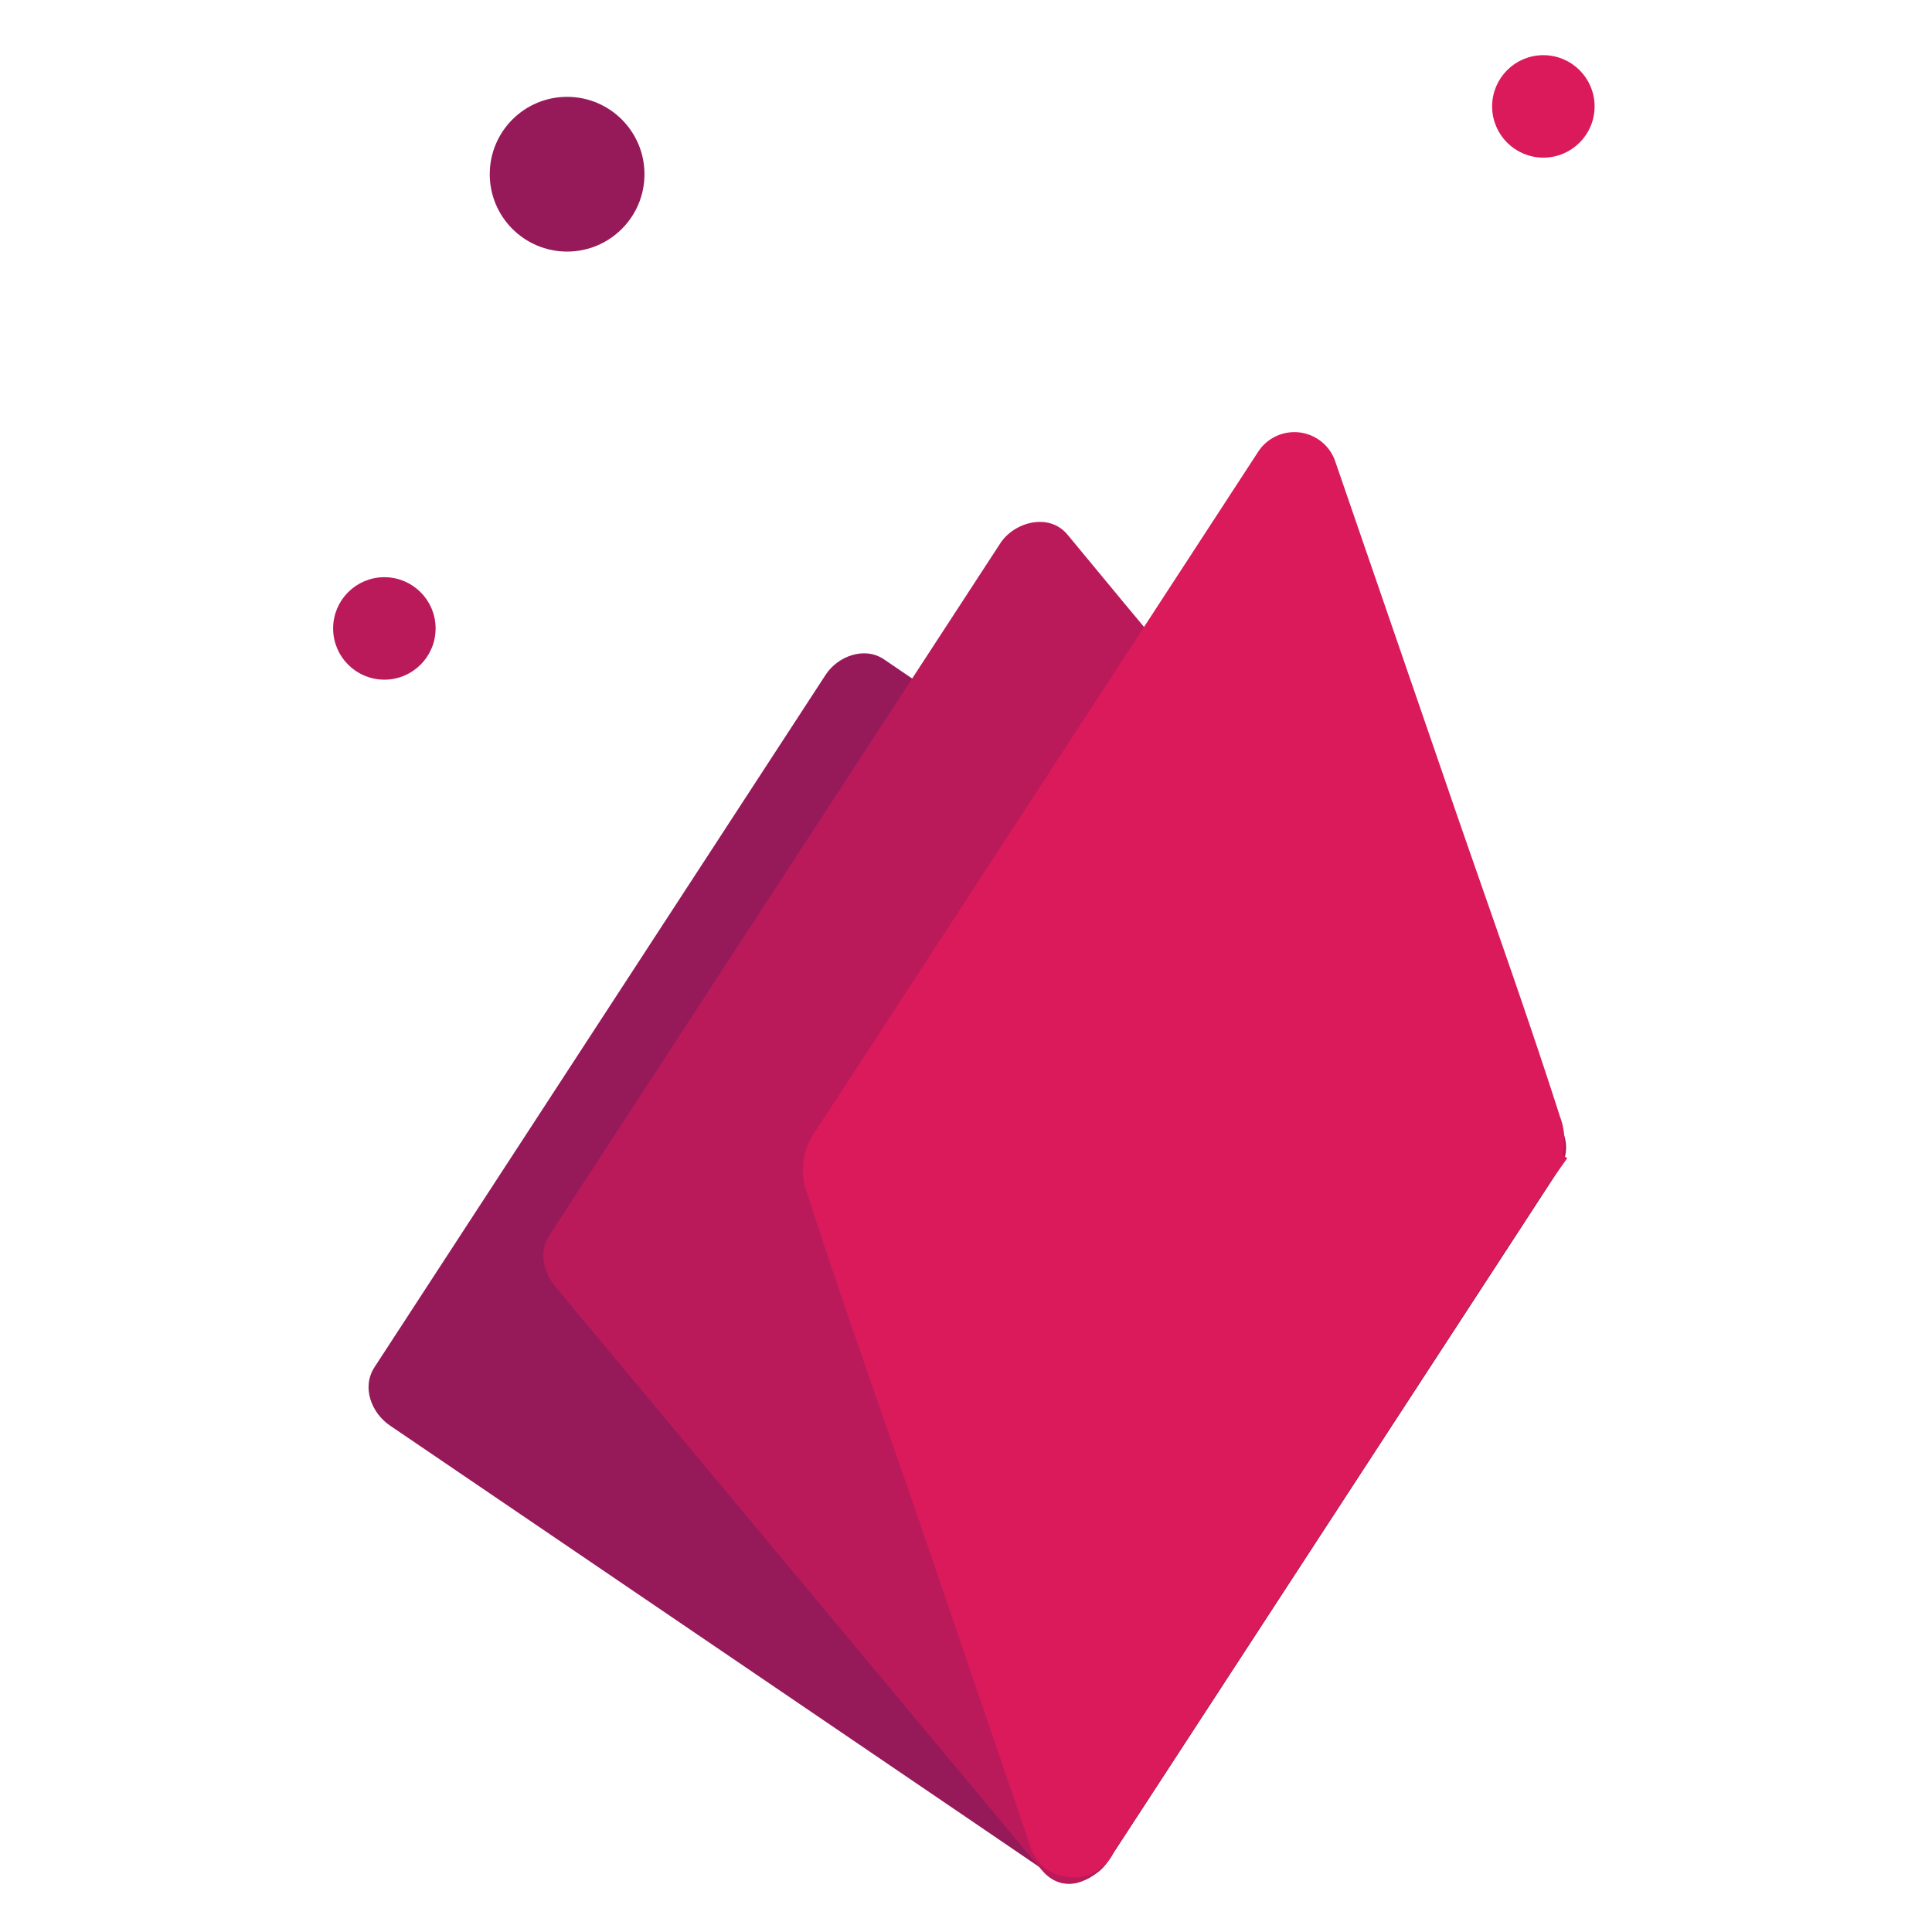 <svg id="Attempt_number_1" data-name="Attempt number 1" xmlns="http://www.w3.org/2000/svg" width="226.24" height="226.24" viewBox="0 0 226.24 226.24">
  <defs>
    <style>
      .cls-1, .cls-5 {
        fill: #961a5a;
      }

      .cls-2, .cls-7 {
        fill: #ba1a5a;
      }

      .cls-3, .cls-6 {
        fill: #da1a5a;
      }

      .cls-4 {
        fill: none;
      }

      .cls-4, .cls-6 {
        stroke: #da1a5a;
      }

      .cls-4, .cls-5, .cls-6, .cls-7 {
        stroke-miterlimit: 10;
      }

      .cls-5 {
        stroke: #961a5a;
      }

      .cls-7 {
        stroke: #ba1a5a;
      }
    </style>
  </defs>
  <title>logo</title>
  <g>
    <g>
      <polygon class="cls-1" points="125.54 215.24 48.18 162.61 101 81.53 178.36 134.16 125.54 215.24"/>
      <path class="cls-1" d="M128.06,210.92,60.28,164.81l-9.58-6.52,1.8,6.85L98.63,94.32l6.69-10.26-6.84,1.79L166.26,132l9.58,6.52-1.8-6.84-46.13,70.81-6.69,10.27c-3.52,5.4,5.13,10.42,8.64,5L176,147l6.69-10.27c1.55-2.37.35-5.38-1.79-6.84L113.1,83.73l-9.57-6.51c-2.31-1.58-5.45-.35-6.84,1.79L50.55,149.82l-6.69,10.27c-1.55,2.37-.35,5.38,1.8,6.84L113.44,213l9.57,6.52C128.35,223.19,133.36,214.53,128.06,210.92Z"/>
    </g>
    <g>
      <polygon class="cls-2" points="125.45 215.4 68.61 147.21 121.43 66.13 178.28 134.32 125.45 215.4"/>
      <path class="cls-2" d="M129,211.86,79.2,152.14l-7.06-8.46.79,6,46.13-70.81,6.69-10.26-7.85,1,49.79,59.72,7.05,8.47L174,131.8l-46.14,70.81-6.68,10.27c-3.53,5.4,5.13,10.42,8.63,5l46.14-70.81,6.68-10.27c1.3-2,.61-4.39-.78-6.06L132,71.06,125,62.6c-2.17-2.61-6.24-1.46-7.85,1L71,134.42l-6.69,10.27c-1.29,2-.6,4.39.78,6.06l49.79,59.72,7.06,8.46C126,223.88,133.08,216.78,129,211.86Z"/>
    </g>
    <g>
      <polygon class="cls-3" points="125.58 215.03 98.76 136.56 151.58 55.48 178.4 133.95 125.58 215.03"/>
      <path class="cls-3" d="M130.4,213.7l-26.82-78.47-.5,3.85,46.13-70.81L155.9,58l-9.14-1.19,26.82,78.47.5-3.86L128,202.24l-6.69,10.26c-3.52,5.41,5.13,10.43,8.63,5.05l43.53-66.81,8.2-12.59a7.79,7.79,0,0,0,1-7.41c-4.21-13.15-8.94-26.17-13.41-39.24L156.4,54.15A5.06,5.06,0,0,0,147.27,53l-43.53,66.81-8.2,12.58a7.77,7.77,0,0,0-1,7.41c4.21,13.16,8.94,26.17,13.41,39.24l12.77,37.36C122.82,222.41,132.49,219.81,130.4,213.7Z"/>
    </g>
    <line class="cls-4" x1="183.12" y1="135.34" x2="124" y2="217.96"/>
    <circle class="cls-5" cx="66.41" cy="20.4" r="8.56"/>
    <circle class="cls-6" cx="180.73" cy="12.46" r="5.5"/>
    <circle class="cls-7" cx="45.01" cy="73.59" r="5.5"/>
  </g>
</svg>
